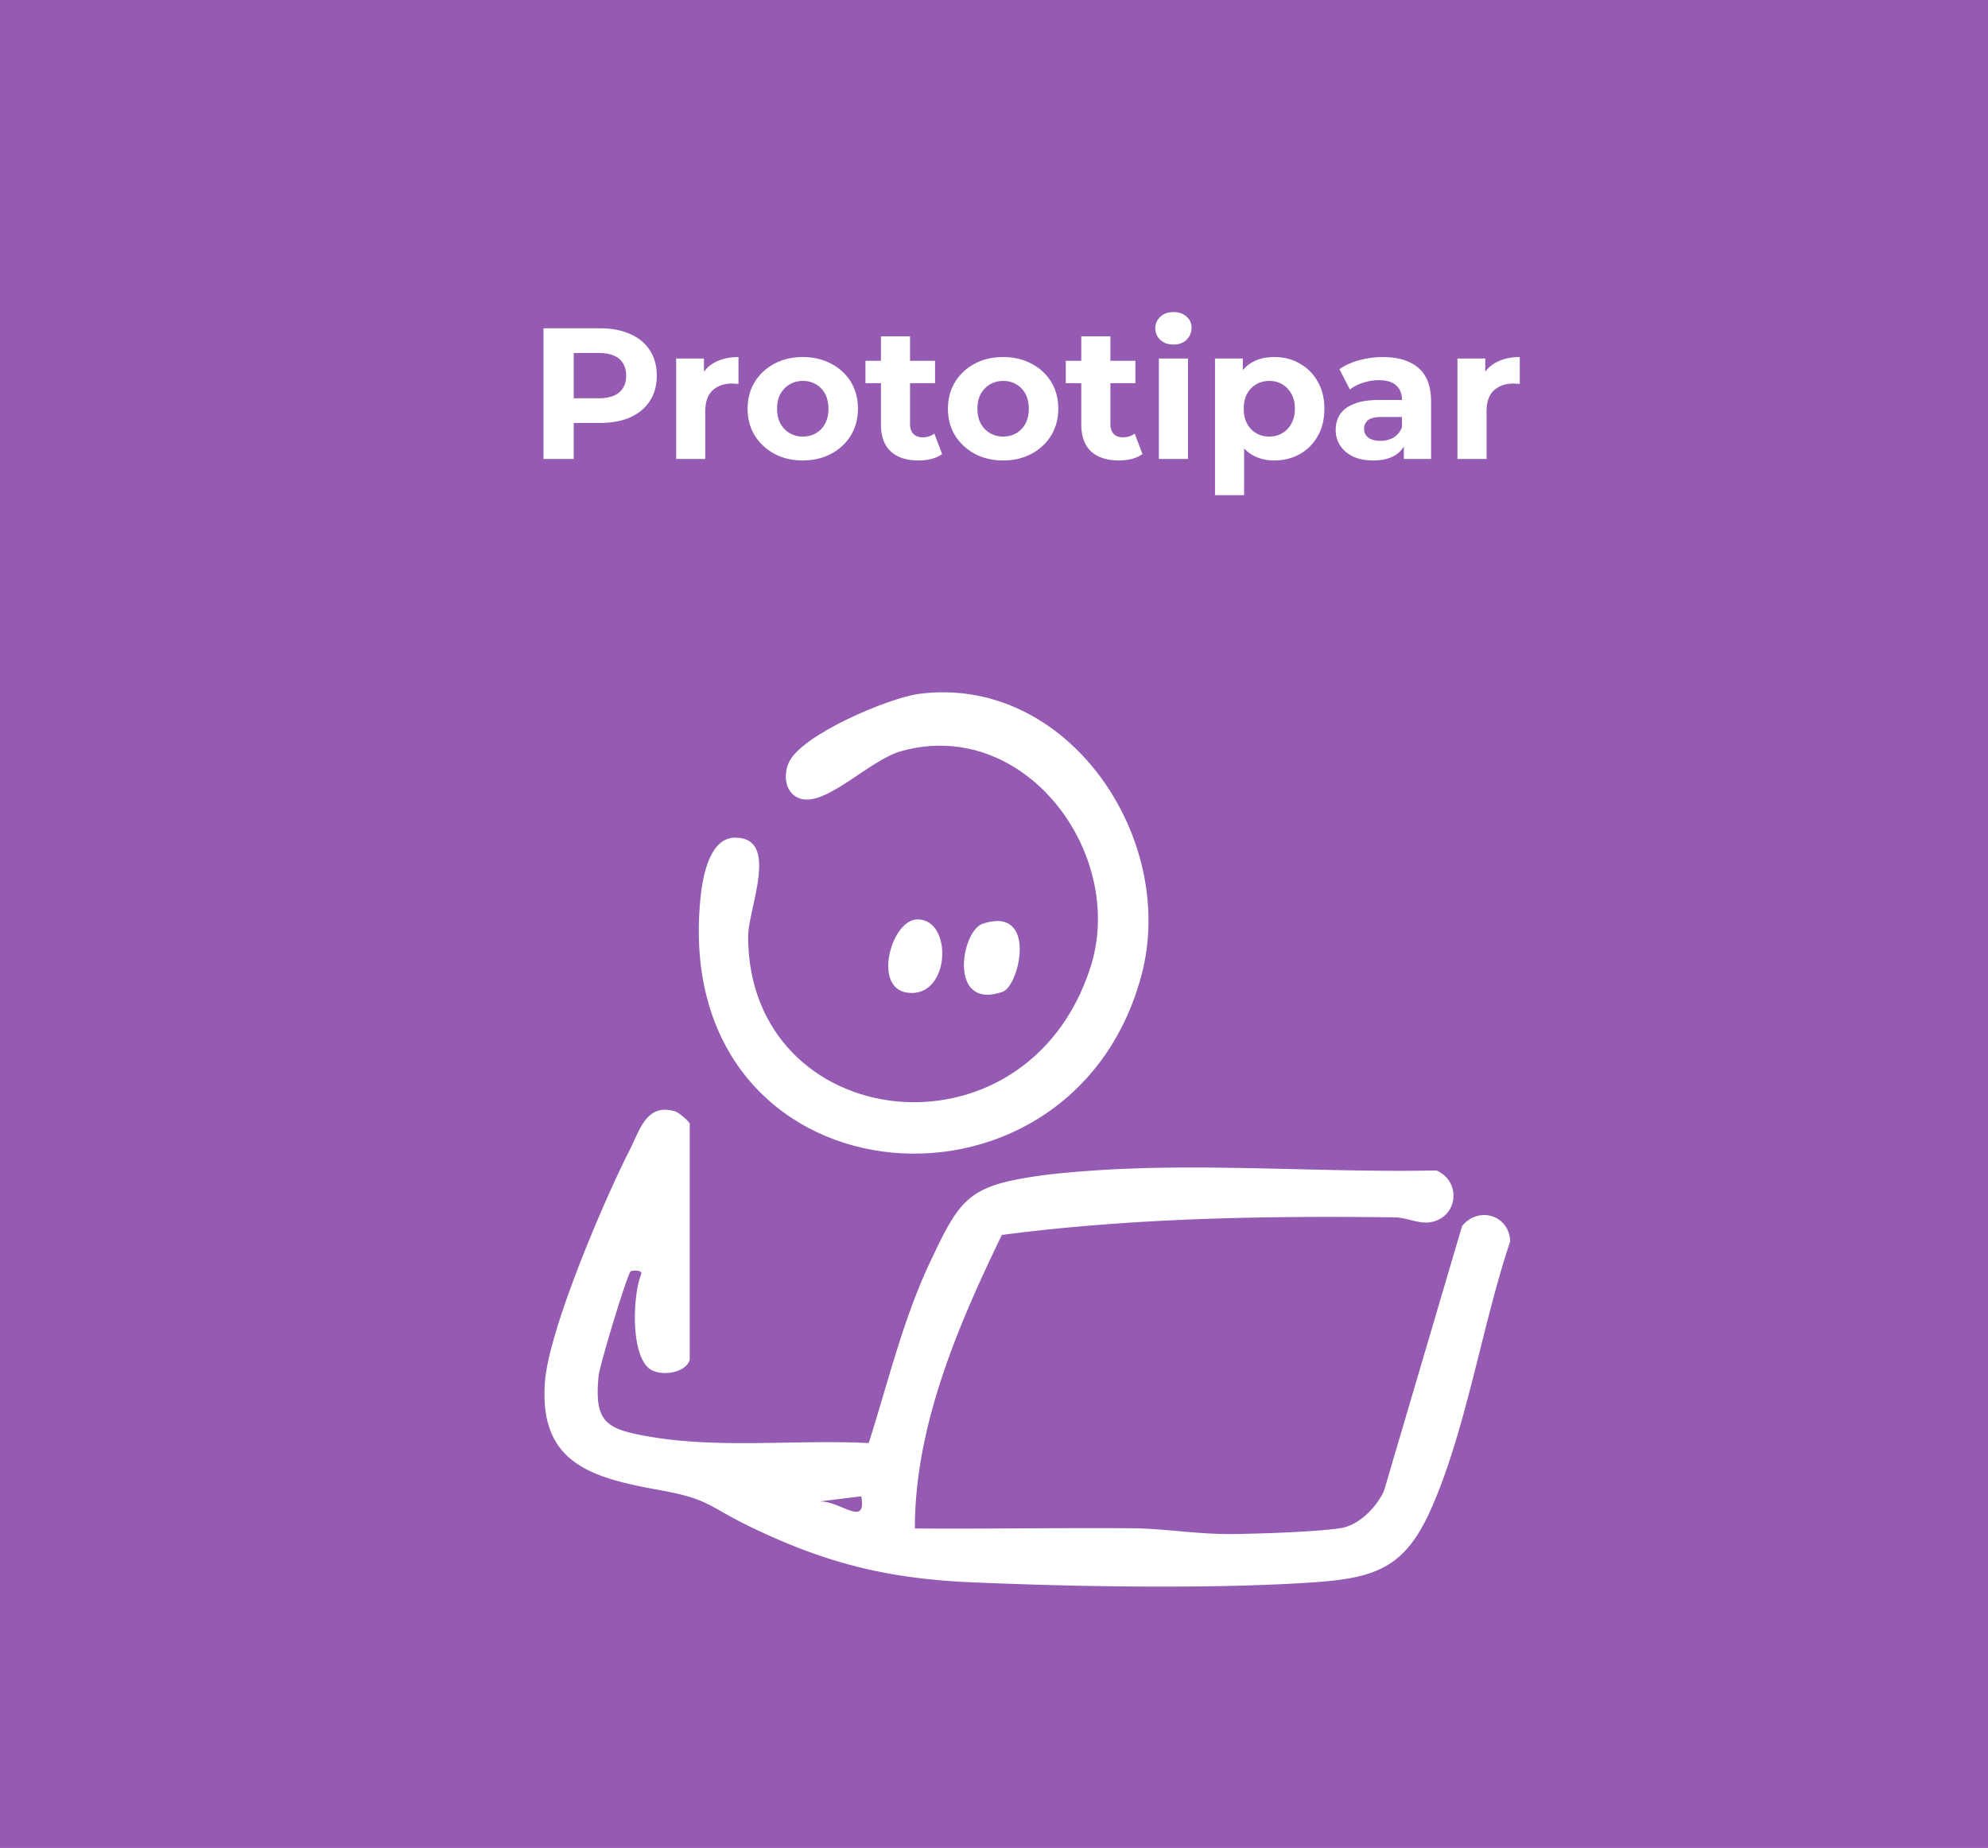 <svg xmlns="http://www.w3.org/2000/svg" width="213" height="198" fill="none"><path fill="#955AB1" d="M0 0h213v198H0z"/><path fill="#fff" d="M58.23 49.176v-14h6.06q1.881 0 3.24.62 1.36.6 2.1 1.74t.74 2.72q0 1.56-.74 2.7t-2.1 1.76q-1.359.6-3.24.6h-4.26l1.44-1.46v5.32zm3.24-4.96-1.44-1.54h4.08q1.5 0 2.24-.64t.74-1.78q0-1.161-.74-1.8-.74-.64-2.24-.64h-4.08l1.44-1.54zm10.974 4.96v-10.76h2.98v3.04l-.42-.88q.48-1.14 1.54-1.72 1.06-.6 2.58-.6v2.88a4 4 0 0 0-.36-.02 3 3 0 0 0-.34-.02q-1.28 0-2.08.74-.78.72-.78 2.26v5.08zm13.577.16q-1.72 0-3.06-.72a5.6 5.6 0 0 1-2.1-1.96q-.76-1.26-.76-2.86 0-1.62.76-2.86a5.4 5.4 0 0 1 2.1-1.96q1.34-.72 3.06-.72 1.7 0 3.04.72a5.27 5.27 0 0 1 2.1 1.94q.76 1.239.76 2.88 0 1.6-.76 2.86a5.4 5.4 0 0 1-2.1 1.96q-1.34.72-3.04.72m0-2.56q.78 0 1.4-.36t.98-1.02q.36-.68.36-1.6 0-.94-.36-1.6a2.6 2.6 0 0 0-.98-1.02q-.62-.36-1.4-.36t-1.4.36-1 1.02q-.36.66-.36 1.6 0 .92.36 1.6.38.66 1 1.02t1.4.36m12.385 2.56q-1.9 0-2.96-.96-1.06-.98-1.06-2.9v-9.44h3.12v9.4q0 .68.36 1.06.36.36.98.36.741 0 1.26-.4l.84 2.2q-.48.34-1.16.52-.66.16-1.38.16m-5.68-8.28v-2.4h7.46v2.4zm14.76 8.28q-1.72 0-3.06-.72a5.6 5.6 0 0 1-2.1-1.96q-.76-1.26-.76-2.86 0-1.62.76-2.86a5.4 5.4 0 0 1 2.1-1.96q1.34-.72 3.06-.72 1.7 0 3.04.72a5.27 5.27 0 0 1 2.1 1.94q.76 1.239.76 2.88 0 1.6-.76 2.86a5.4 5.4 0 0 1-2.1 1.96q-1.34.72-3.04.72m0-2.56q.78 0 1.4-.36t.98-1.02q.36-.68.36-1.6 0-.94-.36-1.6t-.98-1.02-1.4-.36-1.4.36-1 1.02q-.36.66-.36 1.6 0 .92.36 1.6.38.66 1 1.02t1.4.36m12.385 2.56q-1.9 0-2.96-.96-1.06-.98-1.06-2.9v-9.44h3.12v9.4q0 .68.36 1.06.36.36.98.36.741 0 1.26-.4l.84 2.2q-.48.34-1.16.52-.66.16-1.38.16m-5.68-8.28v-2.4h7.46v2.4zm9.972 8.12v-10.76h3.12v10.76zm1.56-12.26q-.86 0-1.4-.5a1.62 1.62 0 0 1-.54-1.24q0-.74.54-1.24t1.4-.5 1.4.48q.54.459.54 1.2 0 .78-.54 1.3-.52.5-1.4.5m10.815 12.42q-1.36 0-2.38-.6t-1.6-1.82q-.56-1.24-.56-3.12 0-1.9.54-3.12t1.56-1.82 2.44-.6q1.52 0 2.72.7a4.9 4.9 0 0 1 1.92 1.92q.72 1.24.72 2.92 0 1.7-.72 2.94a4.9 4.9 0 0 1-1.92 1.92q-1.2.68-2.72.68m-6.36 3.72v-14.64h2.98v2.2l-.06 3.2.2 3.18v6.06zm5.82-6.28q.78 0 1.38-.36.62-.36.98-1.02.38-.68.38-1.6 0-.94-.38-1.6-.36-.66-.98-1.02-.6-.36-1.38-.36t-1.4.36-.98 1.02-.36 1.6q0 .92.36 1.6.36.66.98 1.02t1.4.36m14.413 2.4v-2.1l-.2-.46v-3.76q0-1-.62-1.56-.6-.56-1.86-.56-.86 0-1.7.28a4.3 4.3 0 0 0-1.4.72l-1.12-2.18q.88-.621 2.12-.96a9.5 9.5 0 0 1 2.52-.34q2.46 0 3.82 1.16t1.36 3.62v6.14zm-3.28.16q-1.26 0-2.16-.42-.9-.44-1.38-1.18a3 3 0 0 1-.48-1.66q0-.96.46-1.68.48-.72 1.5-1.12 1.02-.42 2.66-.42h2.86v1.82h-2.52q-1.1 0-1.52.36-.4.36-.4.9 0 .6.46.96.48.34 1.3.34.78 0 1.4-.36.62-.38.9-1.1l.48 1.44q-.34 1.04-1.24 1.58t-2.32.54m9.024-.16v-10.76h2.98v3.04l-.42-.88q.48-1.14 1.54-1.72 1.06-.6 2.58-.6v2.88a4 4 0 0 0-.36-.02 3 3 0 0 0-.34-.02q-1.28 0-2.08.74-.78.72-.78 2.26v5.08zM156.647 131.376l-8.367 28.378c-.81 1.751-2.669 3.669-4.636 3.979-2.503.393-8.605.596-11.417.631-3.79.06-7.497-.595-10.917-.619-7.771-.06-15.541.083-23.288.024 0-10.972 4.613-21.73 9.32-31.451 13.861-1.811 28.067-2.061 42.106-1.883 1.335.024 2.562.739 3.85.513 2.884-.501 3.349-4.325.607-5.54-11.31.238-23.108-.691-34.371-.131-2.252.107-5.768.369-7.937.667-7.842 1.084-8.7 2.383-11.954 9.304-2.908 6.171-4.505 12.902-6.567 19.371-7.603-.393-15.934.608-23.418-.679-4.684-.798-6.03-1.501-5.518-6.54.107-1.108 3.027-10.794 3.444-11.199.048-.035 1.215-.202 1.132.286-.965 2.288-1.204 9.197 1.156 10.341 1.3.631 3.647.203 4.028-1.144v-25.268c0-.214-1.144-1.203-1.56-1.334-3.064-.917-3.767 1.954-4.863 4.11-2.742 5.373-8.629 19.168-9.082 24.792-.715 8.911 5.137 10.376 12.407 11.698 5.315.965 5.041 1.728 9.784 4.003 7.997 3.836 14.564 5.457 23.443 5.85 11 .476 25.933.75 36.802 0 6.818-.477 9.821-1.704 12.598-8.077 3.718-8.518 5.375-19.514 8.378-28.438-.095-2.847-3.408-3.824-5.16-1.644m-68.958 29.51 4.589-.56c.608 3.478-2.348.357-4.589.56"/><path fill="#fff" d="M98.45 74.347c15.958-2.097 27.769 15.499 23.848 30.152-7.616 28.473-50.473 24.625-47.255-8.196.215-2.228.93-6.564 3.73-6.552 4.815 0 1.383 7.612 1.383 10.567 0 21.17 29.759 24.851 36.683 3.312 3.886-12.104-7.007-26.865-20.284-23.148-3.385.941-7.985 5.91-10.762 5.1-1.644-.477-1.93-2.467-1.263-3.908 1.359-2.955 10.678-6.898 13.92-7.327"/><path fill="#fff" d="M105.293 98.972c5.911-1.966 3.957 6.671 2.122 7.303-5.852 2.013-4.458-6.529-2.122-7.303M98.308 98.508c3.861 0 3.515 8.506-1.109 7.851-3.742-.524-1.68-7.863 1.109-7.851"/></svg>